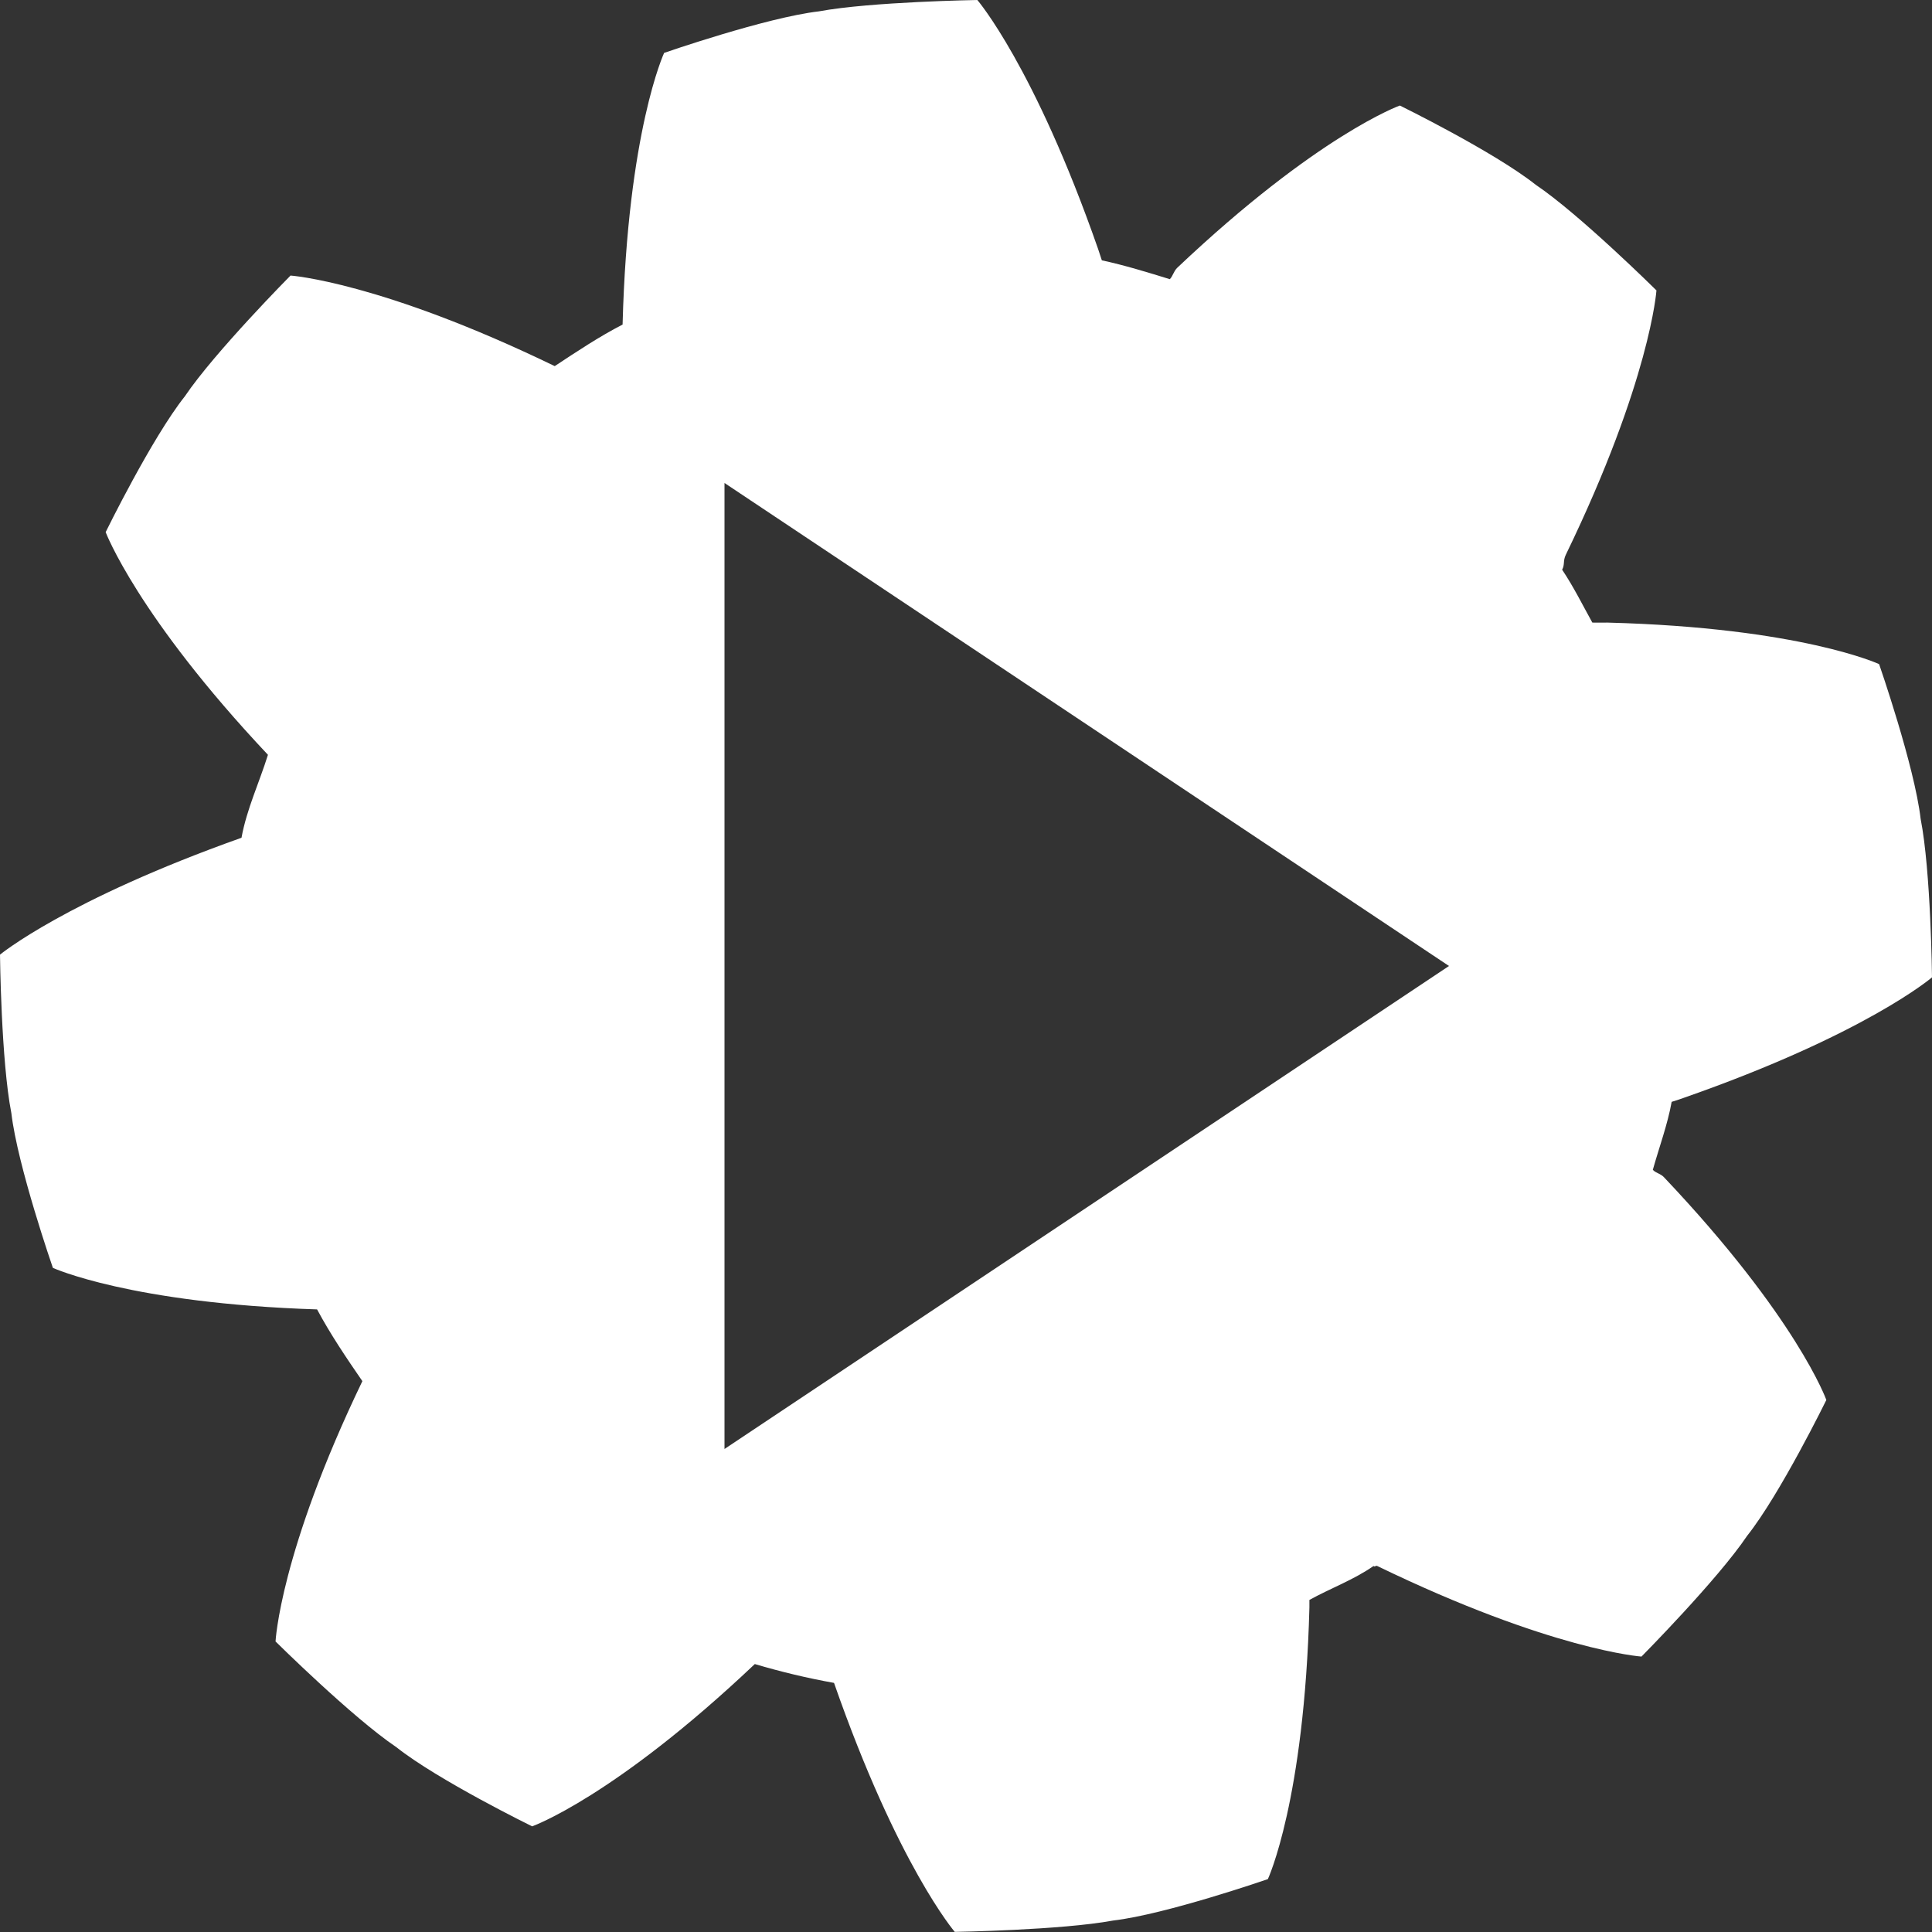 <?xml version="1.0" encoding="UTF-8" standalone="no"?>
<!-- Created with Inkscape (http://www.inkscape.org/) -->

<svg
   xmlns:dc="http://purl.org/dc/elements/1.1/"
   xmlns:cc="http://creativecommons.org/ns#"
   xmlns:rdf="http://www.w3.org/1999/02/22-rdf-syntax-ns#"
   xmlns:svg="http://www.w3.org/2000/svg"
   xmlns="http://www.w3.org/2000/svg"
   xmlns:sodipodi="http://sodipodi.sourceforge.net/DTD/sodipodi-0.dtd"
   xmlns:inkscape="http://www.inkscape.org/namespaces/inkscape"
   width="16"
   height="16"
   id="svg2"
   version="1.1"
   inkscape:version="0.48.5 r10040">
  <rect width="100%" height="100%" fill="#333333" stroke="none"/>
  <defs
     id="defs4" />
  <sodipodi:namedview
     id="base"
     pagecolor="#ffffff"
     bordercolor="#666666"
     borderopacity="1.0"
     inkscape:pageopacity="0.0"
     inkscape:pageshadow="2"
     inkscape:zoom="25.5625"
     inkscape:cx="8.4130743"
     inkscape:cy="9.0526138"
     inkscape:document-units="px"
     inkscape:current-layer="layer1"
     showgrid="true"
     inkscape:snap-grids="true"
     inkscape:snap-global="true"
     inkscape:window-width="1496"
     inkscape:window-height="1028"
     inkscape:window-x="230"
     inkscape:window-y="80"
     inkscape:window-maximized="0">
    <inkscape:grid
       type="xygrid"
       id="grid2985"
       empspacing="4"
       visible="true"
       enabled="true"
       snapvisiblegridlinesonly="true" />
  </sodipodi:namedview>
  <g
     inkscape:label="Calque 1"
     inkscape:groupmode="layer"
     id="layer1"
     transform="translate(0,-1036.362)">
    <path
       style="fill:#FFF;fill-opacity:1;stroke:none"
       d="m 8.094,0 c 0,0 -0.88,0.014 -1.312,0.094 C 6.344,0.145 5.5,0.438 5.5,0.438 c 0,0 -0.302,0.648 -0.344,2.25 -0.193,0.099 -0.38,0.224 -0.562,0.344 -1.443,-0.699 -2.188,-0.75 -2.188,-0.75 0,0 -0.629,0.635 -0.875,1 -0.274,0.345 -0.656,1.125 -0.656,1.125 0,0 0.263,0.696 1.344,1.844 C 2.147,6.482 2.043,6.701 2,6.938 0.545,7.455 0,7.906 0,7.906 c 0,0 0.009,0.88 0.094,1.312 C 0.145,9.656 0.438,10.5 0.438,10.5 c 0,0 0.643,0.294 2.188,0.344 0.109,0.204 0.242,0.401 0.375,0.594 -0.684,1.421 -0.719,2.156 -0.719,2.156 0,0 0.635,0.629 1,0.875 0.345,0.274 1.125,0.656 1.125,0.656 0,0 0.68,-0.242 1.844,-1.344 0.216,0.064 0.437,0.117 0.656,0.156 0.528,1.513 1,2.062 1,2.062 0,0 0.88,-0.014 1.312,-0.094 C 9.656,15.854 10.5,15.562 10.5,15.562 c 0,0 0.302,-0.648 0.344,-2.25 5.34e-4,-0.021 -4e-4,-0.043 0,-0.062 0.175,-0.097 0.366,-0.166 0.531,-0.281 0.012,0.011 0.018,-0.007 0.031,0 1.443,0.699 2.188,0.75 2.188,0.75 0,0 0.629,-0.635 0.875,-1 0.274,-0.345 0.656,-1.125 0.656,-1.125 0,0 -0.242,-0.68 -1.344,-1.844 C 13.751,9.718 13.714,9.716 13.688,9.688 13.74,9.502 13.81,9.314 13.844,9.125 13.886,9.112 13.89,9.111 13.938,9.094 c 1.513,-0.528 2.062,-1 2.062,-1 0,0 -0.009,-0.88 -0.094,-1.312 C 15.855,6.343 15.562,5.5 15.562,5.5 c 0,0 -0.648,-0.302 -2.25,-0.344 -0.064,0 -0.071,0.001 -0.125,0 -0.082,-0.148 -0.155,-0.296 -0.25,-0.438 0.024,-0.045 0.005,-0.072 0.031,-0.125 0.699,-1.443 0.75,-2.188 0.75,-2.188 0,0 -0.635,-0.629 -1,-0.875 -0.346,-0.274 -1.125,-0.656 -1.125,-0.656 0,0 -0.68,0.242 -1.844,1.344 C 9.718,2.249 9.715,2.284 9.688,2.312 9.507,2.256 9.308,2.195 9.125,2.156 9.111,2.113 9.111,2.112 9.094,2.062 8.566,0.549 8.094,0 8.094,0 z M 6,4 12,8 6,12 z"
       transform="translate(0,1036.362)"
       id="path3957"
       inkscape:connector-curvature="0"
       sodipodi:nodetypes="ccccccccccccccccccccccccccccccccccccccccccccccccccccc" />
  </g>
</svg>
